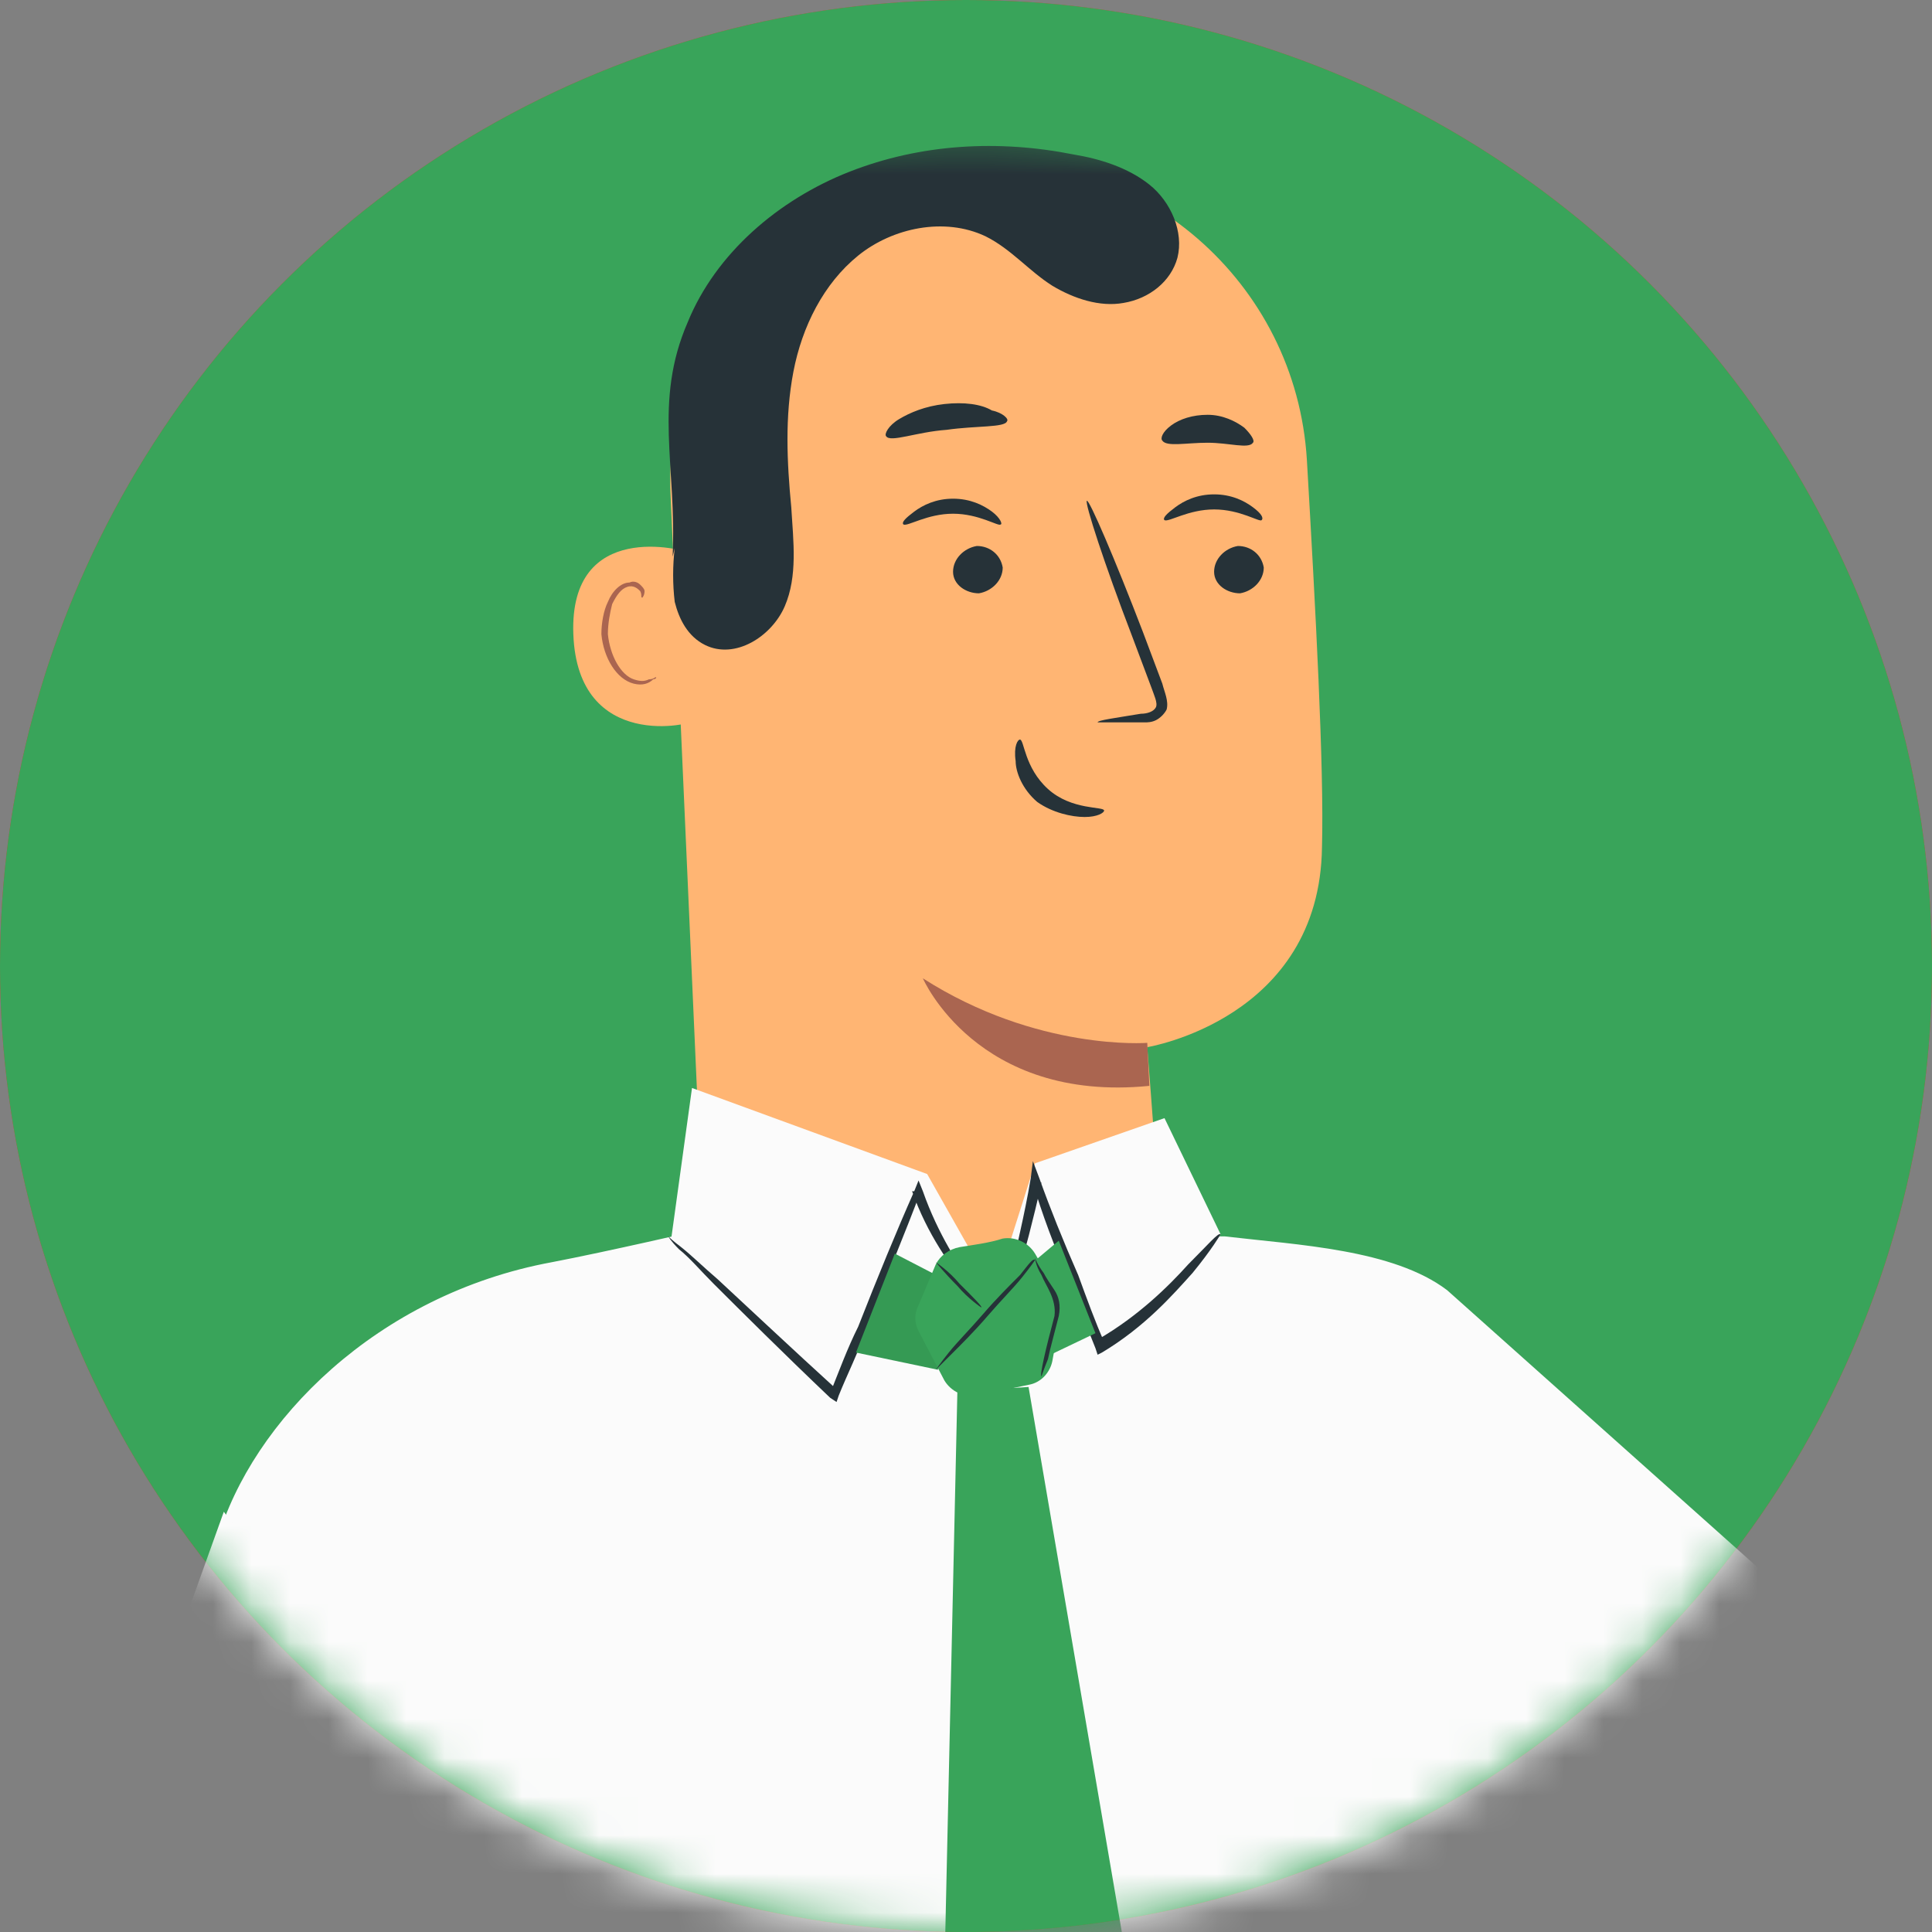 <svg width="50" height="50" viewBox="0 0 50 50" fill="none" xmlns="http://www.w3.org/2000/svg">
<rect x="0" y="0" width="50" height="50" fill="#808080" stroke="none"/>
<circle cx="25" cy="25" r="25" fill="#E0402A"/>
<circle cx="25" cy="25" r="25" fill="#39A45A"/>
<mask id="mask0" mask-type="alpha" maskUnits="userSpaceOnUse" x="0" y="0" width="50" height="50">
<circle cx="25" cy="25" r="25" fill="#F95E5F"/>
</mask>
<g mask="url(#mask0)">
<mask id="mask1" mask-type="alpha" maskUnits="userSpaceOnUse" x="-2" y="3" width="54" height="54">
<circle cx="25" cy="30" r="26.667" fill="#3D4FA4"/>
</mask>
<g mask="url(#mask1)">
<path d="M24.945 4.166C29.523 3.832 33.543 7.283 33.822 11.903C34.046 15.744 34.269 19.863 34.213 21.923C34.157 26.376 29.691 27.1 29.691 27.1C29.691 27.1 30.305 34.837 30.249 36.117L18.412 36.674L17.351 12.739C17.183 8.341 20.534 4.556 24.945 4.166Z" fill="#FFB573"/>
<path d="M29.691 26.989C29.691 26.989 26.843 27.211 23.884 25.319C23.884 25.319 25.279 28.547 29.746 28.102L29.691 26.989Z" fill="#AA6550"/>
<path d="M17.798 14.297C17.742 14.241 14.727 13.406 14.838 16.412C14.95 19.474 17.965 18.75 17.965 18.639C17.965 18.583 17.798 14.297 17.798 14.297Z" fill="#FFB573"/>
<path d="M16.96 17.526C16.96 17.526 16.904 17.581 16.793 17.581C16.681 17.637 16.569 17.637 16.402 17.581C16.067 17.47 15.787 16.969 15.732 16.412C15.732 16.134 15.787 15.856 15.843 15.633C15.955 15.41 16.067 15.243 16.234 15.188C16.402 15.132 16.513 15.243 16.569 15.299C16.625 15.41 16.569 15.466 16.625 15.466C16.625 15.466 16.681 15.41 16.681 15.299C16.681 15.243 16.625 15.188 16.569 15.132C16.513 15.076 16.402 15.021 16.29 15.076C16.067 15.076 15.843 15.299 15.732 15.577C15.62 15.8 15.564 16.134 15.564 16.412C15.62 17.025 15.955 17.581 16.402 17.693C16.625 17.748 16.793 17.693 16.904 17.581C16.96 17.581 17.016 17.526 16.96 17.526Z" fill="#AA6550"/>
<path d="M32.706 14.687C32.706 15.021 32.426 15.299 32.092 15.355C31.756 15.355 31.421 15.132 31.421 14.798C31.421 14.464 31.701 14.186 32.036 14.13C32.371 14.13 32.65 14.353 32.706 14.687Z" fill="#263238"/>
<path d="M32.65 13.462C32.594 13.518 32.092 13.184 31.422 13.184C30.751 13.184 30.249 13.518 30.137 13.462C30.081 13.407 30.193 13.295 30.416 13.128C30.64 12.961 30.975 12.794 31.422 12.794C31.868 12.794 32.203 12.961 32.426 13.128C32.65 13.295 32.706 13.407 32.65 13.462Z" fill="#263238"/>
<path d="M25.95 14.687C25.95 15.021 25.67 15.299 25.335 15.355C25 15.355 24.665 15.132 24.665 14.798C24.665 14.464 24.945 14.186 25.28 14.13C25.615 14.13 25.894 14.353 25.95 14.687Z" fill="#263238"/>
<path d="M25.894 13.574C25.838 13.629 25.335 13.295 24.665 13.295C23.995 13.295 23.493 13.629 23.381 13.574C23.325 13.518 23.437 13.407 23.66 13.24C23.884 13.073 24.219 12.906 24.665 12.906C25.112 12.906 25.447 13.073 25.671 13.24C25.894 13.407 25.95 13.574 25.894 13.574Z" fill="#263238"/>
<path d="M28.406 18.695C28.406 18.639 28.853 18.584 29.523 18.472C29.691 18.472 29.858 18.416 29.914 18.305C29.97 18.194 29.858 17.971 29.802 17.804C29.635 17.359 29.467 16.914 29.3 16.468C28.574 14.576 28.071 13.017 28.127 12.961C28.183 12.906 28.853 14.464 29.579 16.357C29.747 16.802 29.914 17.248 30.081 17.693C30.137 17.916 30.249 18.138 30.193 18.361C30.137 18.472 30.026 18.584 29.914 18.639C29.802 18.695 29.691 18.695 29.635 18.695C28.853 18.695 28.406 18.695 28.406 18.695Z" fill="#263238"/>
<path d="M26.396 19.14C26.508 19.14 26.508 19.864 27.122 20.42C27.736 20.977 28.574 20.866 28.574 20.977C28.574 21.033 28.406 21.144 28.071 21.144C27.736 21.144 27.234 21.033 26.843 20.754C26.452 20.42 26.285 19.975 26.285 19.697C26.229 19.307 26.34 19.14 26.396 19.14Z" fill="#263238"/>
<path d="M26.061 10.902C26.005 11.069 25.279 11.013 24.498 11.124C23.716 11.18 23.046 11.458 22.934 11.291C22.879 11.236 22.99 11.013 23.27 10.846C23.549 10.679 23.939 10.512 24.442 10.456C24.945 10.401 25.391 10.456 25.67 10.623C25.95 10.679 26.117 10.846 26.061 10.902Z" fill="#263238"/>
<path d="M32.426 11.458C32.315 11.625 31.812 11.458 31.254 11.458C30.696 11.458 30.193 11.57 30.081 11.403C30.026 11.347 30.081 11.18 30.305 11.013C30.528 10.846 30.863 10.735 31.254 10.735C31.645 10.735 31.98 10.902 32.203 11.069C32.371 11.236 32.482 11.403 32.426 11.458Z" fill="#263238"/>
<path d="M17.462 14.186C17.407 14.631 17.407 15.132 17.462 15.577C17.574 16.023 17.797 16.468 18.244 16.691C19.026 17.08 19.975 16.468 20.31 15.689C20.645 14.909 20.533 14.019 20.478 13.128C20.366 11.959 20.31 10.79 20.533 9.621C20.757 8.452 21.315 7.339 22.209 6.615C23.102 5.892 24.442 5.613 25.503 6.114C26.173 6.448 26.619 7.005 27.234 7.395C27.792 7.729 28.462 7.951 29.076 7.84C29.746 7.729 30.305 7.283 30.472 6.671C30.64 6.003 30.305 5.224 29.746 4.778C29.188 4.333 28.462 4.11 27.792 3.999C25.838 3.609 23.828 3.721 21.985 4.444C20.143 5.168 18.523 6.56 17.797 8.341C16.904 10.4 17.518 12.07 17.407 14.408" fill="#263238"/>
<path d="M62.913 34.002L55.598 32.221L50.796 45.302L37.452 33.39C36.056 32.332 33.599 32.221 31.701 31.998C31.645 31.998 31.589 31.998 31.533 31.998C30.807 31.887 30.472 31.831 30.026 31.776C26.787 34.169 21.315 34.336 18.133 31.831C18.133 31.831 15.732 32.388 14.28 32.666C9.757 33.501 6.519 36.785 5.626 39.847L11.265 52.817L12.326 65.118L9.199 76.14C8.864 77.253 9.646 78.422 10.818 78.534L38.736 78.979L39.183 78.756C39.797 77.699 40.188 76.418 39.908 75.249C38.68 69.961 39.518 54.208 39.294 49.421C44.766 54.709 50.796 59.162 55.263 56.379C59.06 54.041 62.913 34.002 62.913 34.002Z" fill="#FBFBFB"/>
<path d="M17.295 32.611L17.909 28.157L23.995 30.384L25.726 33.446L26.787 30.106L30.137 28.937L31.589 31.943L29.132 35.394L24.498 36.284L17.295 32.611Z" fill="#FBFBFB"/>
<path d="M25.838 34.114C25.838 34.114 25.726 34.058 25.615 33.947C25.503 33.835 25.28 33.612 25.056 33.334C24.61 32.778 23.995 31.943 23.605 30.829H23.828C23.437 31.887 22.934 33.056 22.432 34.392C22.209 35.004 21.93 35.561 21.706 36.117L21.65 36.284L21.483 36.173C20.254 35.004 19.194 33.947 18.468 33.223C18.133 32.889 17.854 32.555 17.574 32.332C17.351 32.11 17.295 31.998 17.295 31.998C17.295 31.998 17.407 32.11 17.63 32.277C17.909 32.499 18.189 32.778 18.579 33.112C19.361 33.835 20.422 34.837 21.706 36.006L21.483 36.062C21.706 35.505 21.93 34.893 22.209 34.336C22.711 33.056 23.214 31.831 23.66 30.829L23.772 30.551L23.884 30.829C24.275 31.943 24.833 32.778 25.224 33.334C25.559 33.779 25.838 34.114 25.838 34.114Z" fill="#263238"/>
<path d="M31.589 31.943C31.589 31.943 31.366 32.332 30.863 32.944C30.361 33.501 29.635 34.336 28.518 35.004L28.406 35.06L28.351 34.893C28.127 34.336 27.904 33.779 27.68 33.167C27.29 32.277 26.955 31.386 26.731 30.607H26.955C26.731 31.609 26.508 32.444 26.34 33C26.173 33.557 26.117 33.947 26.061 33.891C26.061 33.891 26.061 33.557 26.173 32.944C26.285 32.332 26.508 31.497 26.675 30.495L26.731 30.05L26.899 30.495C27.178 31.275 27.513 32.11 27.904 33C28.127 33.612 28.351 34.225 28.574 34.726L28.406 34.67C29.467 34.058 30.249 33.279 30.751 32.722C31.254 32.221 31.533 31.887 31.589 31.943Z" fill="#263238"/>
<path d="M28.071 79.48C28.071 79.48 28.071 79.313 28.127 79.035C28.183 78.701 28.183 78.255 28.295 77.699C28.351 77.142 28.406 76.418 28.462 75.584C28.518 75.194 28.518 74.749 28.574 74.248C28.574 73.802 28.63 73.301 28.63 72.8C28.741 70.741 28.741 68.291 28.686 65.508C28.63 62.781 28.462 59.775 28.239 56.602C27.792 50.312 27.178 44.634 26.675 40.515C26.452 38.455 26.229 36.841 26.117 35.616C26.061 35.06 26.006 34.614 25.95 34.281C25.894 34.002 25.894 33.835 25.894 33.835C25.894 33.835 25.95 34.002 26.006 34.281C26.061 34.614 26.117 35.06 26.173 35.616C26.34 36.785 26.564 38.4 26.843 40.459C27.346 44.578 28.016 50.256 28.462 56.546C28.686 59.719 28.797 62.725 28.853 65.453C28.909 68.18 28.853 70.685 28.741 72.745C28.741 73.246 28.686 73.746 28.686 74.248C28.63 74.693 28.63 75.138 28.574 75.584C28.518 76.418 28.462 77.086 28.351 77.699C28.295 78.255 28.183 78.701 28.183 79.035C28.071 79.369 28.071 79.48 28.071 79.48Z" fill="#263238"/>
<path d="M23.158 32.444L24.554 33.167L24.274 35.449L22.153 35.004L23.158 32.444Z" fill="#39A45A"/>
<g opacity="0.4">
<g opacity="0.4">
<path opacity="0.4" d="M23.158 32.444L24.553 33.167L24.274 35.449L22.153 35.004L23.158 32.444Z" fill="black"/>
</g>
</g>
<path d="M26.34 33L27.401 32.109L28.35 34.503L26.954 35.171L26.34 33Z" fill="#39A45A"/>
<path d="M24.777 36.006L24.163 63.504L28.797 68.069L31.086 62.001L26.619 35.895L24.777 36.006Z" fill="#39A45A"/>
<path d="M24.833 32.276C25.168 32.221 25.614 32.165 25.949 32.054C26.285 31.998 26.619 32.165 26.787 32.444L27.401 33.501C27.513 33.668 27.513 33.835 27.457 34.002L27.234 35.227C27.178 35.505 26.954 35.783 26.619 35.839L25.279 36.117C24.944 36.173 24.609 36.006 24.442 35.728L23.772 34.447C23.66 34.225 23.66 34.002 23.772 33.779L24.218 32.722C24.33 32.499 24.554 32.332 24.833 32.276Z" fill="#39A45A"/>
<path d="M26.787 32.611C26.787 32.611 26.675 32.778 26.452 33.056C26.229 33.334 25.894 33.668 25.559 34.058C25.224 34.447 24.889 34.781 24.609 35.06C24.386 35.282 24.219 35.449 24.219 35.449C24.219 35.449 24.33 35.282 24.554 35.004C24.777 34.726 25.112 34.392 25.447 34.002C25.782 33.612 26.117 33.279 26.396 33C26.619 32.722 26.731 32.555 26.787 32.611Z" fill="#263238"/>
<path d="M25.391 33.835C25.391 33.835 25.056 33.612 24.777 33.279C24.442 32.944 24.219 32.666 24.219 32.666C24.219 32.666 24.554 32.889 24.833 33.223C25.168 33.557 25.447 33.835 25.391 33.835Z" fill="#263238"/>
<path d="M26.954 35.616C26.899 35.616 27.066 34.893 27.29 34.058C27.345 33.612 27.066 33.279 26.954 33C26.787 32.722 26.787 32.555 26.787 32.555C26.787 32.555 26.843 32.722 27.01 32.944C27.066 33.056 27.178 33.223 27.29 33.39C27.401 33.557 27.457 33.779 27.401 34.058C27.29 34.503 27.178 34.893 27.122 35.171C27.01 35.449 26.954 35.616 26.954 35.616Z" fill="#263238"/>
<path d="M22.655 65.23C22.655 65.23 7.859 71.798 6.351 72.132C1.382 73.246 -4.369 68.514 -2.75 63.17C-2.136 61.166 5.793 39.123 5.793 39.123L13.387 49.588L10.204 60.276L18.579 59.719L22.655 65.23Z" fill="#FBFBFB"/>
<path d="M17.853 59.775C17.853 59.775 17.63 59.83 17.295 59.83C16.848 59.886 16.346 59.886 15.676 59.942C14.28 60.053 12.382 60.164 10.204 60.331H10.036L10.092 60.164C10.26 59.608 10.427 59.051 10.595 58.495C11.321 55.99 12.046 53.763 12.549 52.149C12.772 51.37 12.996 50.702 13.163 50.2C13.331 49.755 13.386 49.477 13.442 49.532C13.442 49.532 13.386 49.811 13.275 50.256C13.107 50.757 12.94 51.425 12.716 52.204C12.27 53.819 11.6 56.101 10.818 58.606C10.651 59.163 10.483 59.719 10.316 60.276L10.204 60.109C12.382 59.997 14.336 59.886 15.676 59.83C16.346 59.83 16.848 59.775 17.295 59.775C17.63 59.775 17.853 59.775 17.853 59.775Z" fill="#263238"/>
</g>
</g>
</svg>
